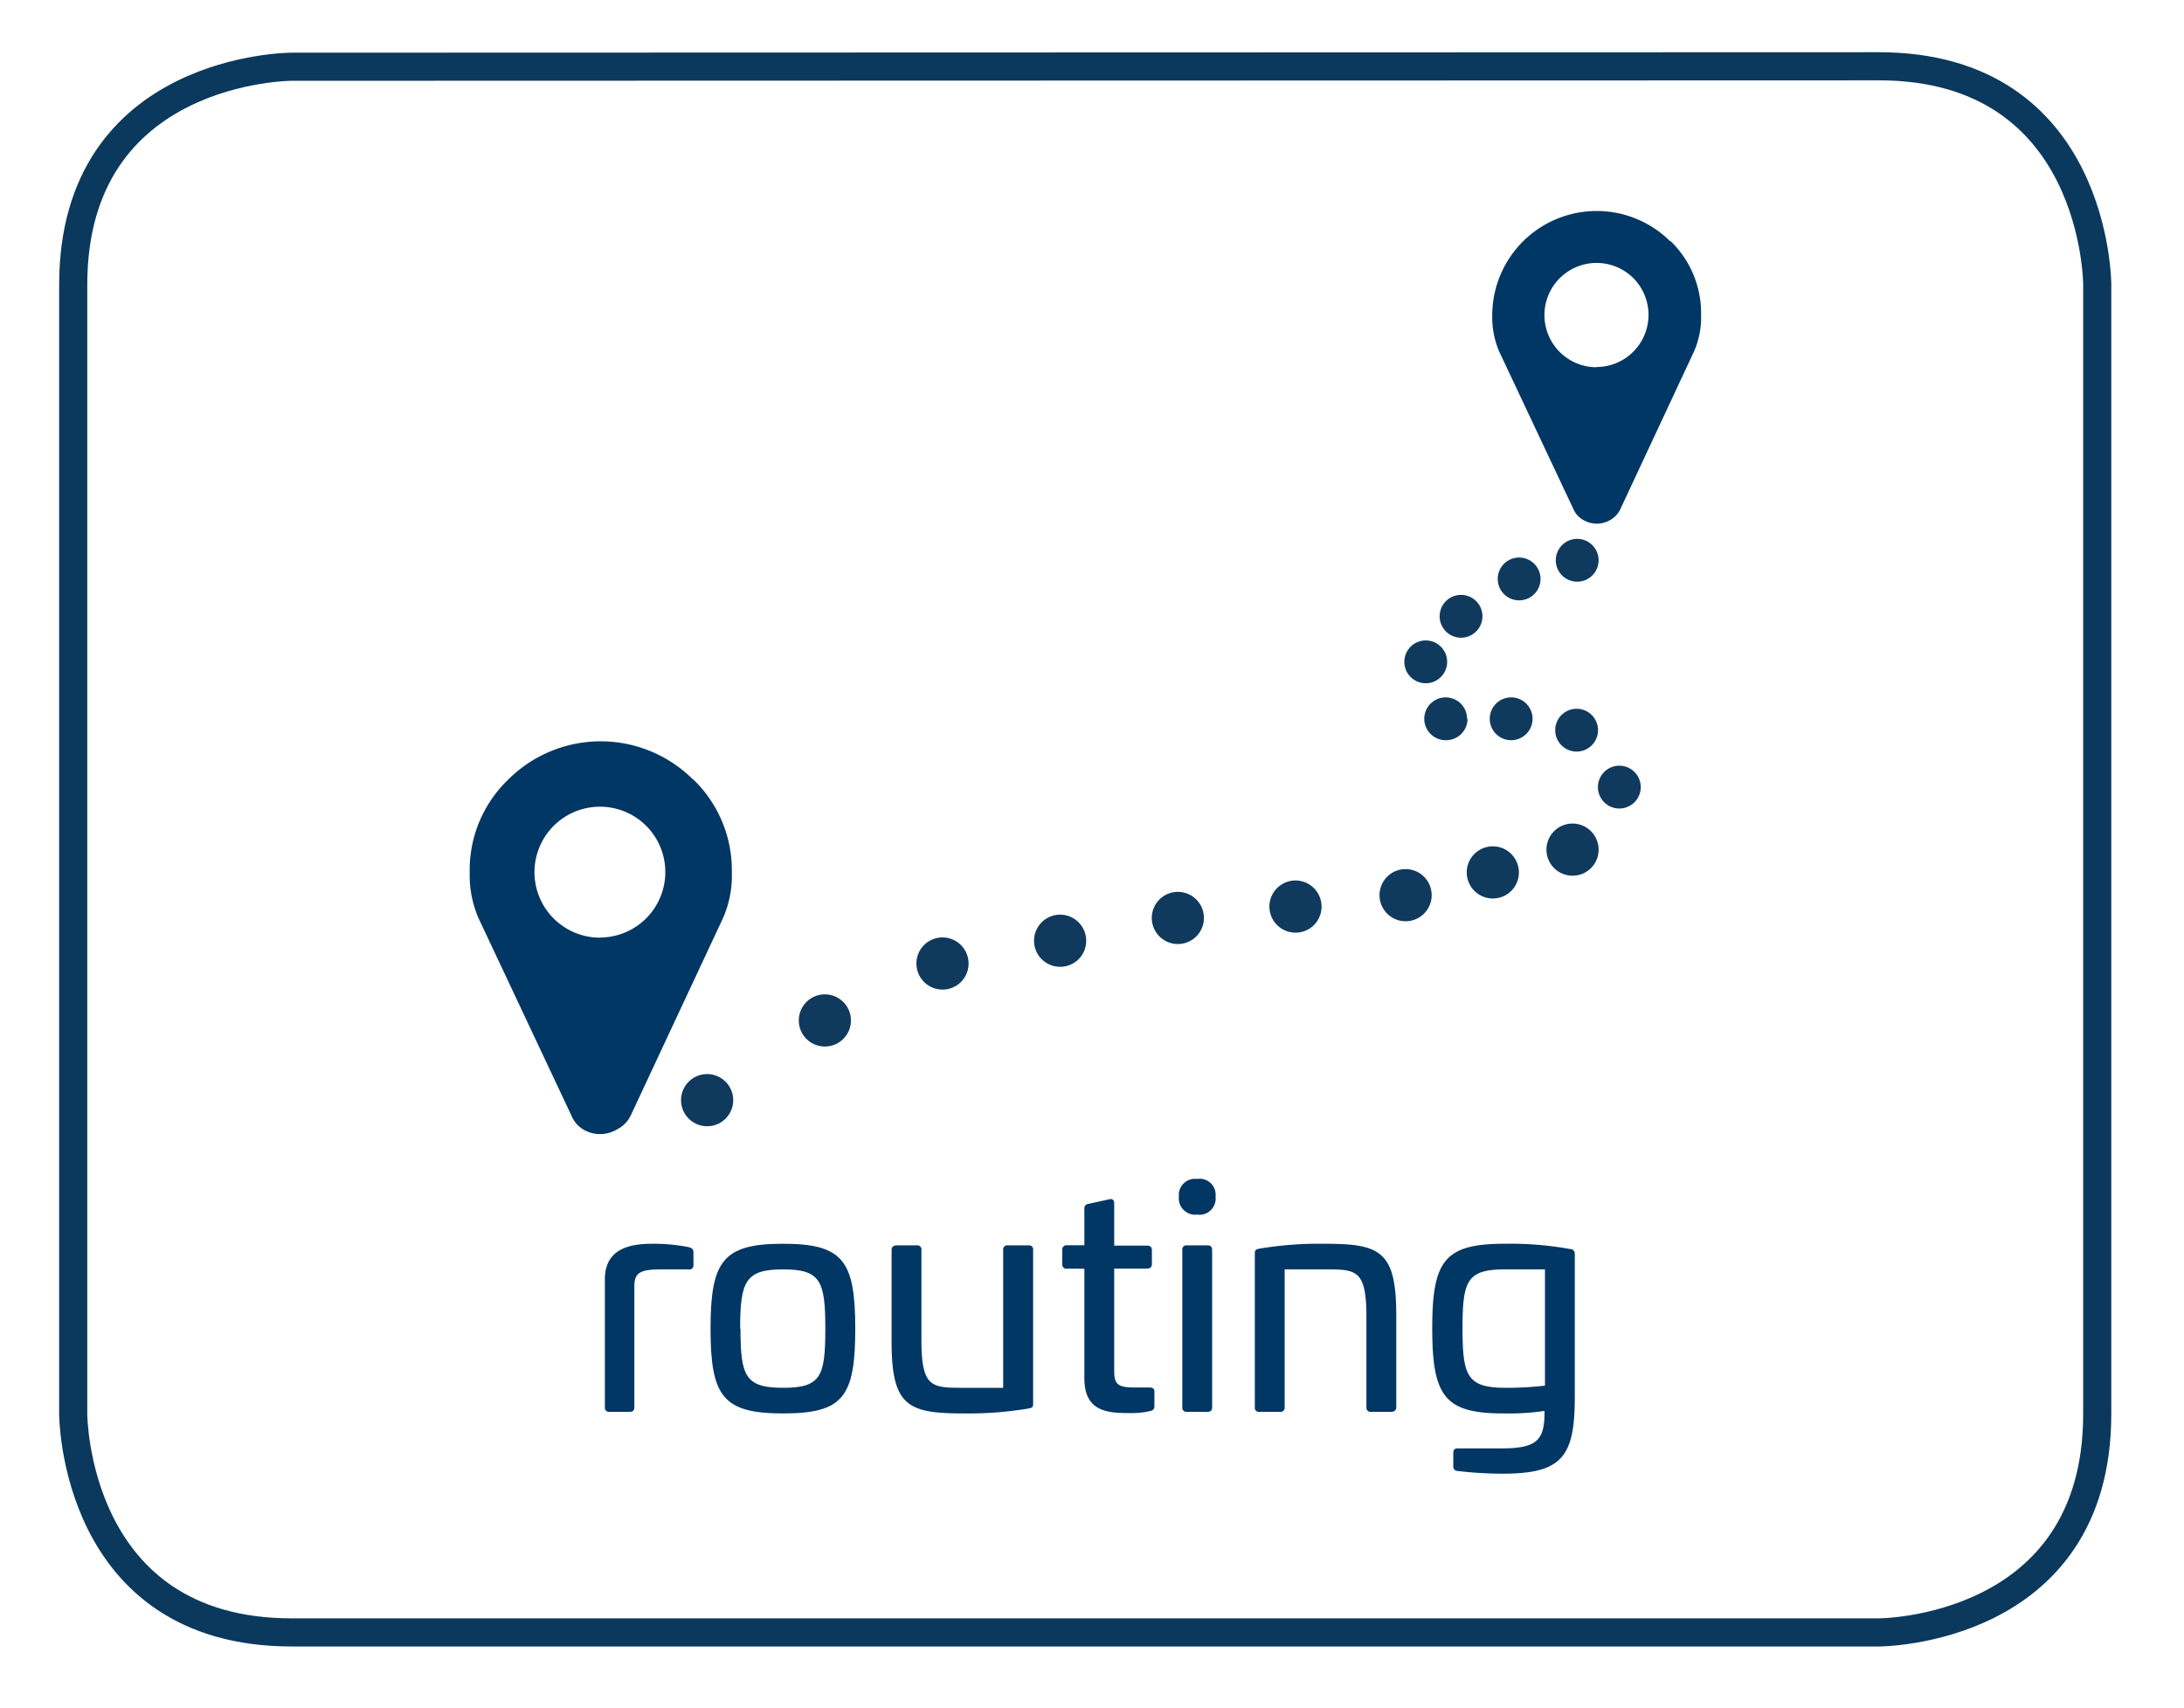 <svg xmlns="http://www.w3.org/2000/svg" viewBox="0 0 191.8 150"><title>routing_c4g</title><g id="Ebene_14" data-name="Ebene 14"><path d="M60.49,109.52c.28.08.41.19.41.45v1.13a.35.35,0,0,1-.43.37H58.09c-1.89,0-2.38.29-2.38,1.5v10.61c0,.27-.13.4-.41.4H53.53a.36.36,0,0,1-.41-.4V112.35c0-3,2.73-3.13,4.31-3.13A15.72,15.72,0,0,1,60.49,109.52Z" style="fill:#003764"/><path d="M75.11,116.68c0,6-1.07,7.44-6.34,7.44s-6.37-1.48-6.37-7.44,1.1-7.46,6.37-7.46S75.11,110.72,75.11,116.68Zm-10.08,0c0,4.15.41,5.19,3.74,5.19s3.71-1,3.71-5.19-.41-5.21-3.71-5.21S65,112.51,65,116.68Z" style="fill:#003764"/><path d="M90.32,109.36a.36.36,0,0,1,.41.4v13.53c0,.32-.14.34-.41.4a32.13,32.13,0,0,1-5.68.43c-4.89,0-6.34-.62-6.34-6.29v-8.07c0-.27.19-.4.46-.4h1.75a.36.36,0,0,1,.41.4v7.89c0,4.06.82,4.22,3.44,4.22H88.1V109.76a.36.36,0,0,1,.41-.4Z" style="fill:#003764"/><path d="M97.39,105.32c.3-.08.46.06.46.35v3.71h2.87c.3,0,.44.14.44.41V111c0,.27-.14.4-.44.4H97.85v9c0,1.17.33,1.44,1.78,1.44h1.31c.3,0,.44.11.44.37v1.29c0,.24-.14.37-.41.42a7.36,7.36,0,0,1-1.53.17c-2,0-4.21,0-4.21-3.05v-9.63H93.7a.36.36,0,0,1-.41-.4v-1.25a.37.37,0,0,1,.41-.41h1.53v-3.2a.38.38,0,0,1,.36-.43Z" style="fill:#003764"/><path d="M106.75,105.08a1.42,1.42,0,0,1-1.61,1.58,1.44,1.44,0,0,1-1.61-1.58,1.42,1.42,0,0,1,1.61-1.55A1.4,1.4,0,0,1,106.75,105.08Zm-.71,4.28c.28,0,.41.13.41.4v13.82c0,.27-.13.4-.41.4h-1.8a.36.36,0,0,1-.41-.4V109.76a.36.36,0,0,1,.41-.4Z" style="fill:#003764"/><path d="M122.62,115.48v8.1c0,.27-.19.4-.46.4h-1.75a.36.36,0,0,1-.41-.4v-7.89c0-4.09-.82-4.22-3.44-4.22h-3.74v12.11a.36.36,0,0,1-.41.4H110.6a.35.35,0,0,1-.4-.4v-13.5c0-.35.13-.37.4-.43a31.86,31.86,0,0,1,5.69-.43C121.17,109.22,122.62,109.81,122.62,115.48Z" style="fill:#003764"/><path d="M137.86,109.68c.27,0,.44.16.44.45v12.51c0,5.24-1.07,6.77-6.31,6.77a33,33,0,0,1-4-.24.38.38,0,0,1-.36-.43v-1.15c0-.27.11-.4.39-.4h3.87c3.06,0,3.75-.72,3.75-3.13v-.16a21.68,21.68,0,0,1-3.61.22c-5.16,0-6.25-1.5-6.25-7.49s1.12-7.41,6.39-7.41A29.26,29.26,0,0,1,137.86,109.68Zm-5.68,1.79c-3.36,0-3.74,1-3.74,5.19s.41,5.21,3.8,5.21a28.78,28.78,0,0,0,3.44-.19V111.47Z" style="fill:#003764"/><path d="M25.61,5.86S6.43,5.86,6.43,25v99.17s0,19.18,19.18,19.18H165s19.18,0,19.18-19.18V25s0-19.18-19.18-19.18Z" style="fill:none;stroke:#0b395d;stroke-width:2.47px"/><path d="M60.88,68.47a11.49,11.49,0,0,0-16.26,0,11,11,0,0,0-3.37,8.13,9.56,9.56,0,0,0,.76,4L50.2,98a2.54,2.54,0,0,0,1,1.17,2.89,2.89,0,0,0,3,0A2.63,2.63,0,0,0,55.37,98l8.14-17.41a9.26,9.26,0,0,0,.76-4,11.06,11.06,0,0,0-3.37-8.13M52.75,82.34a5.75,5.75,0,1,1,4-9.82h0a5.75,5.75,0,0,1-4.07,9.81" style="fill:#003764"/><path d="M146.69,21.2a9.17,9.17,0,0,0-15.64,6.47,7.63,7.63,0,0,0,.61,3.2l6.52,13.84a2,2,0,0,0,.83.93,2.33,2.33,0,0,0,2.44,0,2.12,2.12,0,0,0,.85-.93l6.48-13.87a7.48,7.48,0,0,0,.61-3.2,8.8,8.8,0,0,0-2.68-6.47m-6.5,11.08a4.58,4.58,0,1,1,3.23-7.83v0a4.58,4.58,0,0,1-3.24,7.81" style="fill:#003764"/><path d="M64.39,96.61A2.29,2.29,0,1,0,62.1,98.9h0a2.28,2.28,0,0,0,2.29-2.29" style="fill:#103a5d"/><path d="M105.73,80.61a2.29,2.29,0,1,0-2.29,2.29h0a2.29,2.29,0,0,0,2.29-2.29" style="fill:#103a5d"/><path d="M85.06,84.61a2.29,2.29,0,1,0-2.29,2.29h0a2.28,2.28,0,0,0,2.29-2.29" style="fill:#103a5d"/><path d="M74.73,89.61a2.29,2.29,0,1,0-2.29,2.29h0a2.29,2.29,0,0,0,2.29-2.29" style="fill:#103a5d"/><path d="M125.73,78.61a2.29,2.29,0,1,0-2.29,2.29h0a2.29,2.29,0,0,0,2.29-2.29" style="fill:#103a5d"/><path d="M116.06,79.61a2.29,2.29,0,1,0-2.29,2.29h0a2.28,2.28,0,0,0,2.29-2.29" style="fill:#103a5d"/><path d="M95.39,82.61A2.29,2.29,0,1,0,93.1,84.9h0a2.28,2.28,0,0,0,2.29-2.29" style="fill:#103a5d"/><path d="M133.39,76.61a2.29,2.29,0,1,0-2.29,2.29h0a2.28,2.28,0,0,0,2.29-2.29" style="fill:#103a5d"/><path d="M130.19,54.12A1.88,1.88,0,1,0,128.31,56h0a1.88,1.88,0,0,0,1.88-1.88" style="fill:#103a5d"/><path d="M135.29,50.84a1.88,1.88,0,1,0-1.88,1.88h0a1.88,1.88,0,0,0,1.88-1.88" style="fill:#103a5d"/><path d="M140.39,49.2a1.88,1.88,0,1,0-1.87,1.88h0a1.88,1.88,0,0,0,1.87-1.88" style="fill:#103a5d"/><path d="M127.09,58.12A1.88,1.88,0,1,0,125.21,60h0a1.88,1.88,0,0,0,1.88-1.88" style="fill:#103a5d"/><path d="M128.84,63.12A1.88,1.88,0,1,0,127,65h0a1.88,1.88,0,0,0,1.88-1.88" style="fill:#103a5d"/><path d="M134.59,63.12A1.88,1.88,0,1,0,132.71,65h0a1.88,1.88,0,0,0,1.88-1.88" style="fill:#103a5d"/><path d="M140.34,64.12A1.88,1.88,0,1,0,138.46,66h0a1.88,1.88,0,0,0,1.88-1.88" style="fill:#103a5d"/><path d="M144.09,69.12A1.88,1.88,0,1,0,142.21,71h0a1.88,1.88,0,0,0,1.88-1.88" style="fill:#103a5d"/><path d="M140.39,74.61a2.29,2.29,0,1,0-2.29,2.29h0a2.28,2.28,0,0,0,2.29-2.29" style="fill:#103a5d"/></g></svg>